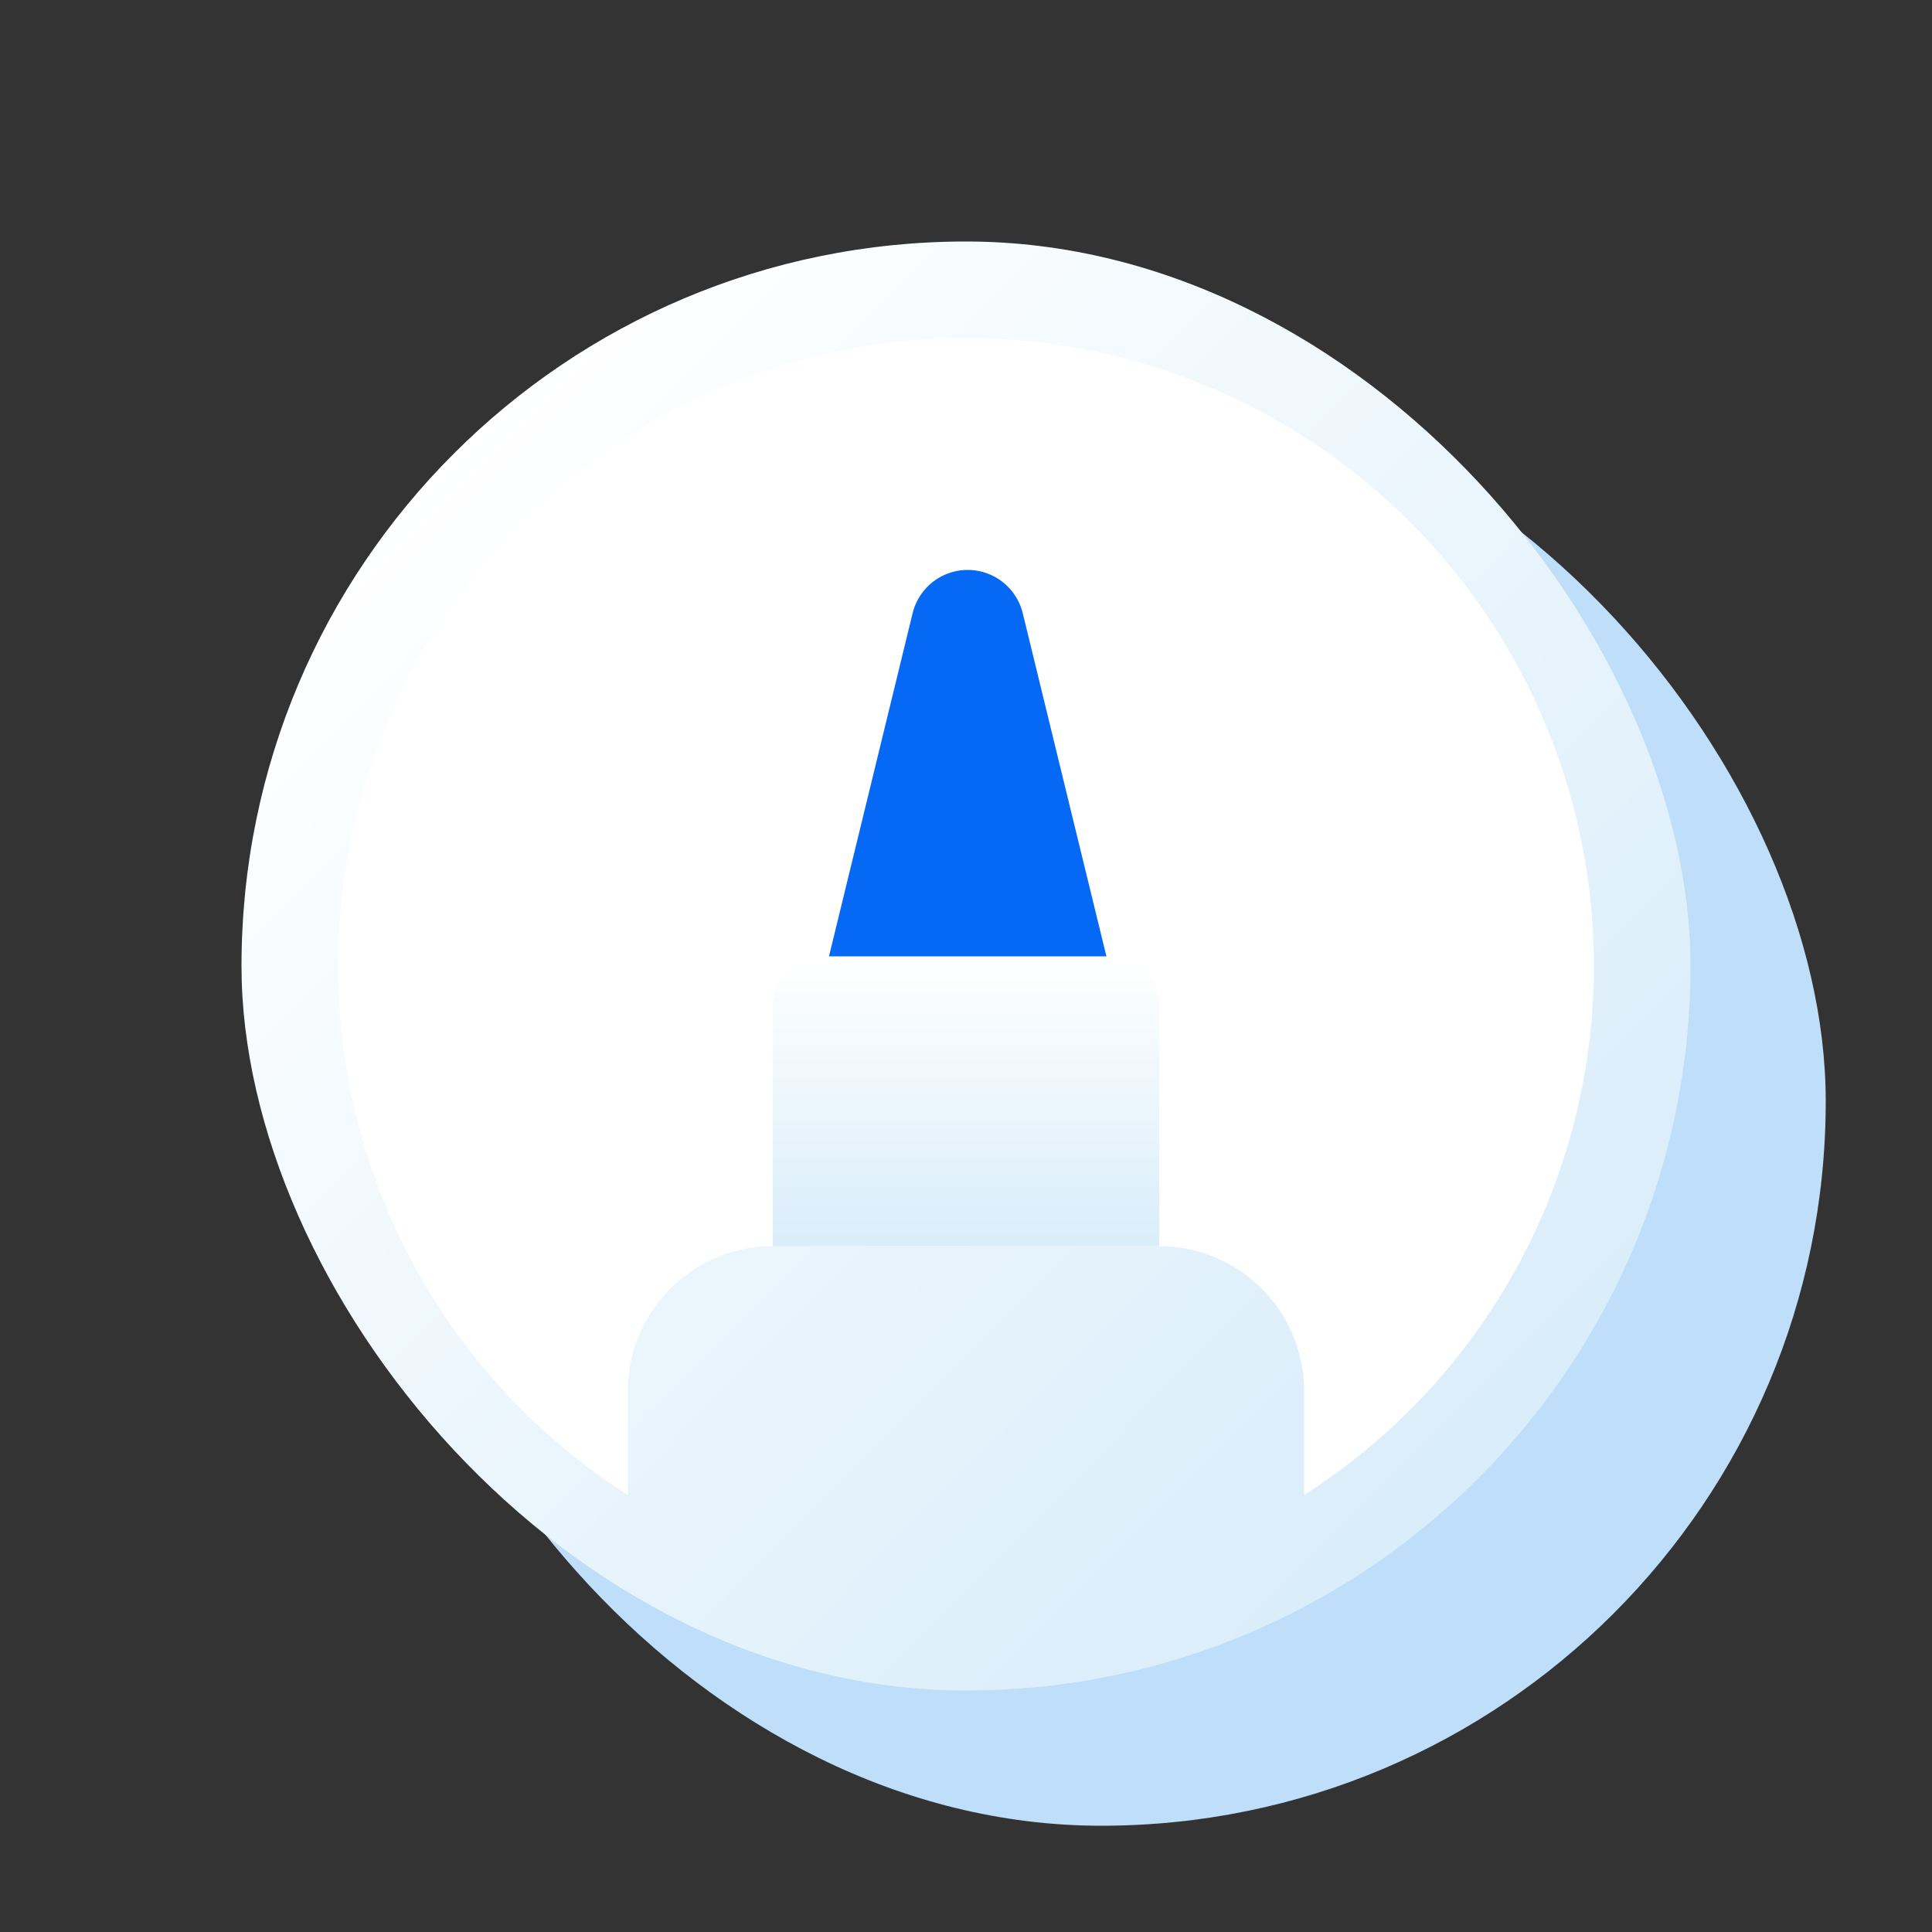 <svg xmlns="http://www.w3.org/2000/svg" xmlns:xlink="http://www.w3.org/1999/xlink" width="200" height="200" viewBox="0 0 200 200">
  <rect x="0" y="0" width="200" height="200" fill="#333333" stroke="none"/>
  <defs>
    <linearGradient id="linear-gradient" x1="0.853" y1="0.849" x2="0.139" y2="0.142" gradientUnits="objectBoundingBox">
      <stop offset="0" stop-color="#d9edfa"/>
      <stop offset="1" stop-color="#fff"/>
    </linearGradient>
    <linearGradient id="linear-gradient-2" x1="0.5" y1="1" x2="0.5" y2="0" xlink:href="#linear-gradient"/>
    <clipPath id="clip-austral-icon-design">
      <rect width="200" height="200"/>
    </clipPath>
  </defs>
  <g id="austral-icon-design" clip-path="url(#clip-austral-icon-design)">
    <g id="Groupe_58" data-name="Groupe 58">
      <rect id="BG" width="200" height="200" fill="none"/>
      <rect id="Shadow" width="150" height="150" rx="75" transform="translate(39 39)" fill="#bedefa"/>
      <g id="Icon" transform="translate(-12.5 -33)">
        <g id="Groupe_1" data-name="Groupe 1" transform="translate(37.5 58)">
          <rect id="Rectangle_1" data-name="Rectangle 1" width="150" height="150" rx="75" fill="url(#linear-gradient)"/>
          <path id="Tracé_61" data-name="Tracé 61" d="M634.386-27.054a65,65,0,0,0-65-65,65,65,0,0,0-65,65,64.934,64.934,0,0,0,30,54.76V16.946a15,15,0,0,1,15-15h40a15,15,0,0,1,15,15v10.76A64.932,64.932,0,0,0,634.386-27.054Z" transform="translate(-494.386 102.054)" fill="#fff"/>
        </g>
        <path id="Tracé_58" data-name="Tracé 58" d="M573-52h30a5,5,0,0,1,5,5v25H568V-47A5,5,0,0,1,573-52Z" transform="translate(-475.5 184)" fill="url(#linear-gradient-2)"/>
        <path id="Tracé_59" data-name="Tracé 59" d="M602.535-52H573.816l8.658-35.522a5.869,5.869,0,0,1,5.7-4.478h0a5.869,5.869,0,0,1,5.7,4.478Z" transform="translate(-475.5 184)" fill="#0569f5"/>
      </g>
    </g>
  </g>
</svg>
